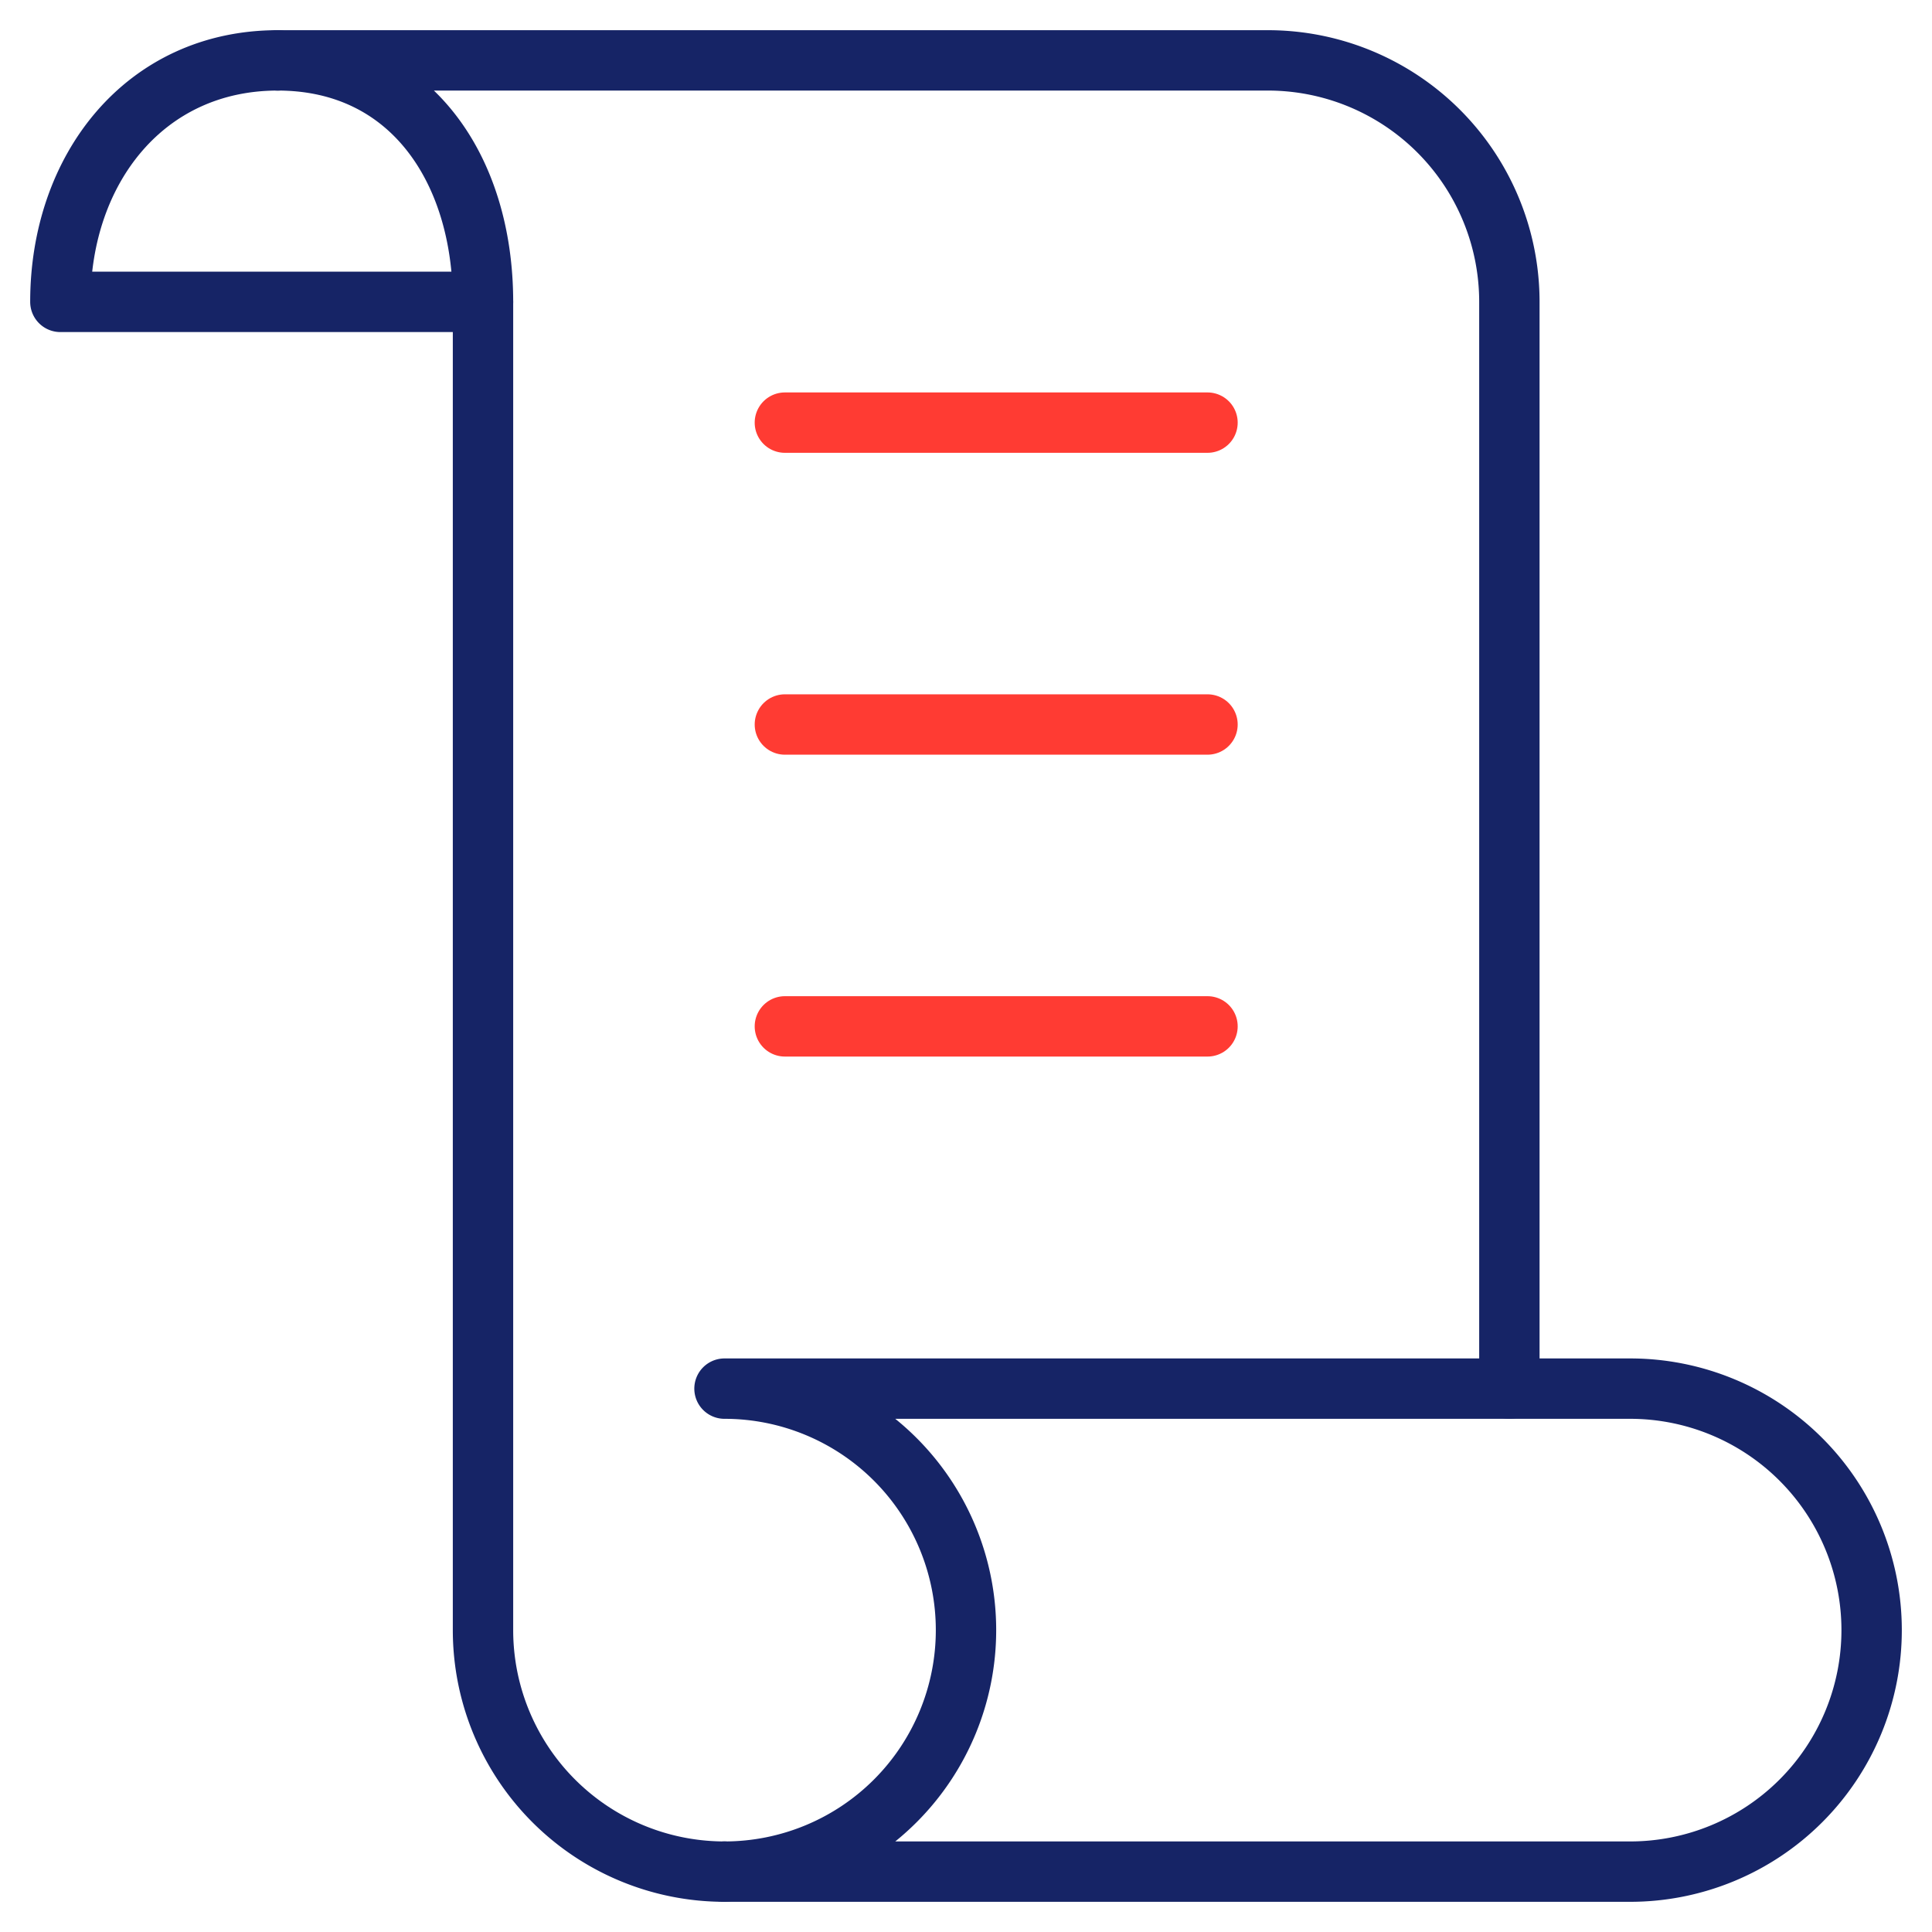 <svg xmlns="http://www.w3.org/2000/svg" viewBox="0 0 64 64" aria-labelledby="title" aria-describedby="desc" role="img" xmlns:xlink="http://www.w3.org/1999/xlink">
  <title>Certificate</title>
  <desc>A line styled icon from Orion Icon Library.</desc>
  <path data-name="layer2" d="M50 46V10a8 8 0 0 0-8-8H9.2c4.4 0 6.8 3.6 6.8 8v44a8 8 0 0 0 8 8" fill="none" stroke-linecap="round" stroke-linejoin="round" stroke-width="2" stroke="#162466"/>
  <path data-name="layer2" d="M54 46H24a8 8 0 0 1 0 16h30a8 8 0 0 0 0-16zM9.2 2C4.8 2 2 5.6 2 10h14" fill="none" stroke-linecap="round" stroke-linejoin="round" stroke-width="2" stroke="#162466"/>
  <path data-name="layer1" fill="none" stroke-linecap="round" stroke-linejoin="round" stroke-width="2" d="M26 14h14M26 24h14M26 34h14" stroke="#ff3b33"/>
</svg>